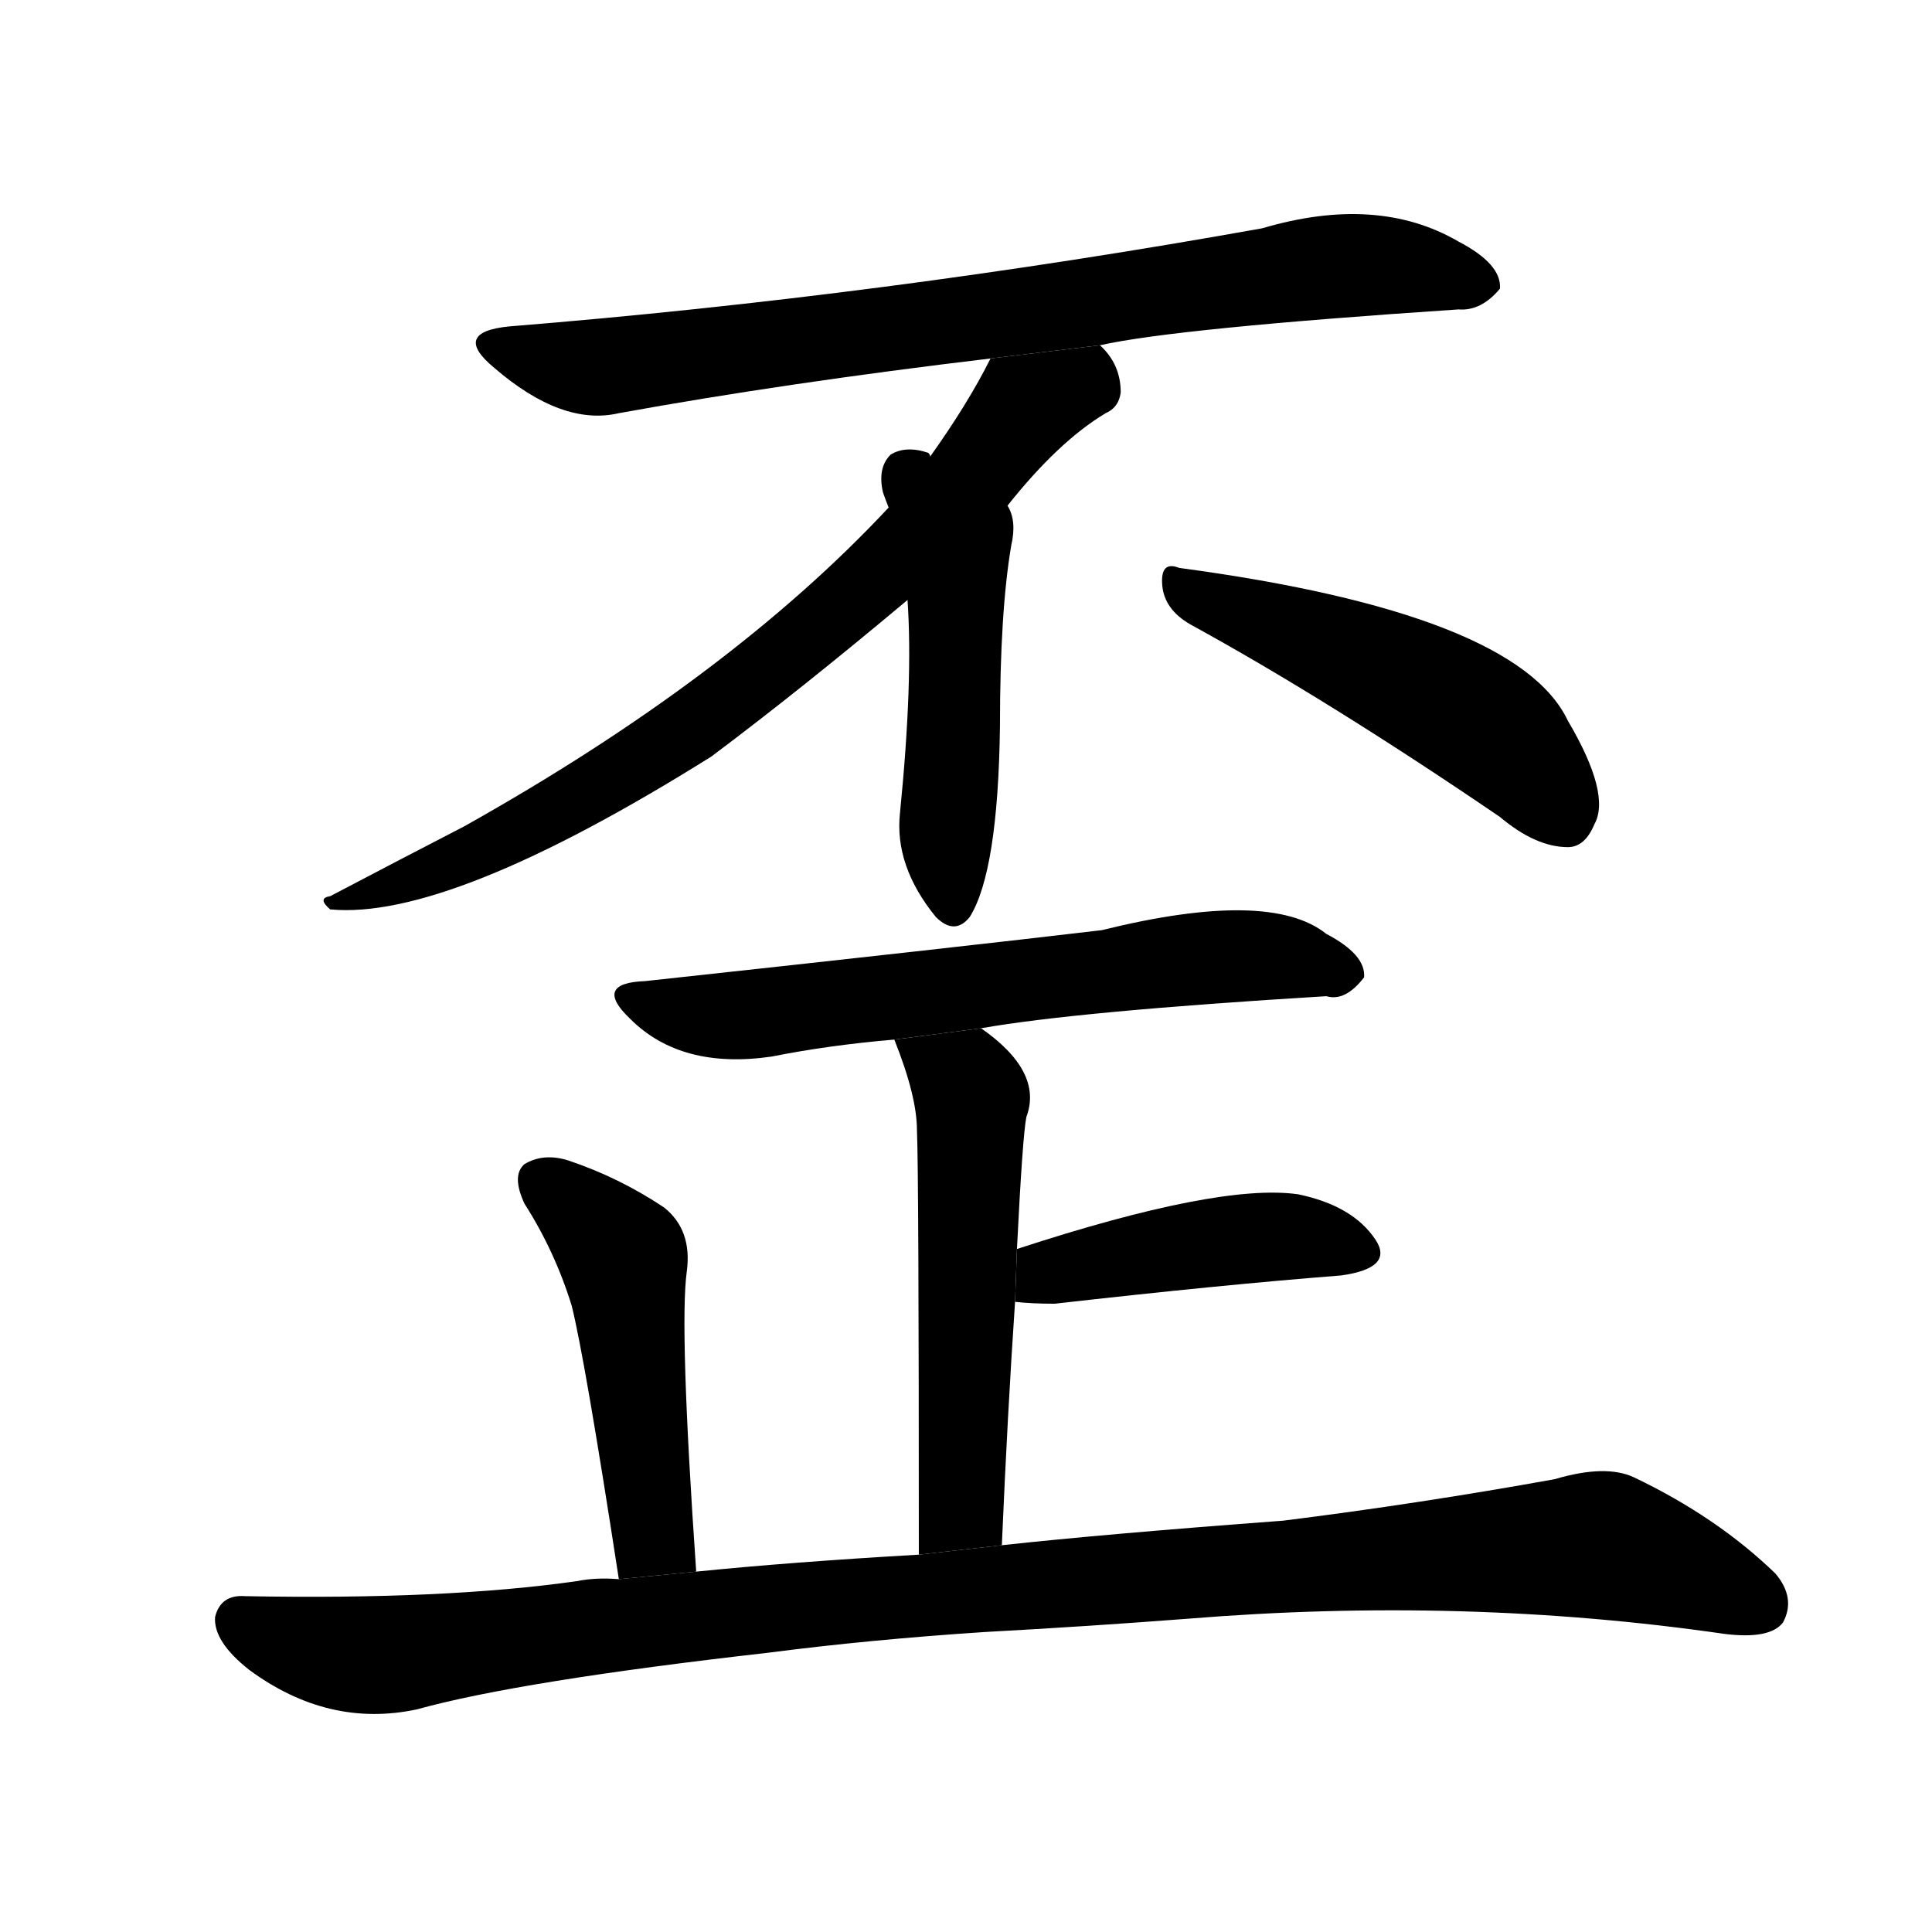 <!-- u6b6a_wai1_slant_inclined_askewd_awry -->
<!-- 6B6A -->
<!--  -->
<!--  -->
<svg viewBox="0 0 1024 1024">
  <g transform="scale(1, -1) translate(0, -900)">
    <path d="M 583 717 Q 623 726 773 736 Q 785 735 795 747 Q 796 760 773 772 Q 730 797 669 779 Q 468 743 270 727 Q 239 724 262 705 Q 298 674 328 681 Q 416 697 525 710 L 583 717 Z"></path>
    <path d="M 534 632 Q 561 666 586 681 Q 593 684 594 692 Q 594 707 583 717 L 525 710 Q 513 686 493 658 L 471 631 Q 387 541 246 462 Q 215 446 175 425 Q 168 424 175 418 Q 238 412 377 499 Q 425 535 481 582 L 534 632 Z"></path>
    <path d="M 481 582 Q 484 539 477 469 Q 474 441 496 414 Q 506 404 514 414 Q 529 438 530 515 Q 530 576 536 611 Q 539 624 534 632 L 493 658 Q 493 659 492 660 Q 480 664 472 659 Q 465 652 468 639 Q 469 636 471 631 L 481 582 Z"></path>
    <path d="M 631 569 Q 704 529 795 467 Q 814 451 831 451 Q 840 451 845 463 Q 854 479 831 518 Q 804 575 625 599 Q 615 603 616 590 Q 617 577 631 569 Z"></path>
    <path d="M 520 355 Q 571 364 703 372 Q 713 369 723 382 Q 724 394 703 405 Q 673 429 584 407 Q 508 398 342 380 Q 314 379 334 360 Q 361 333 409 340 Q 439 346 474 349 L 520 355 Z"></path>
    <path d="M 531 81 Q 534 151 538 210 L 539 238 Q 542 298 544 308 Q 553 332 520 355 L 474 349 Q 486 319 486 301 Q 487 279 487 76 L 531 81 Z"></path>
    <path d="M 538 210 Q 547 209 559 209 Q 647 219 711 224 Q 739 228 729 243 Q 717 261 688 267 Q 646 273 539 238 L 538 210 Z"></path>
    <path d="M 369 67 Q 360 197 364 226 Q 367 248 352 260 Q 328 276 301 285 Q 288 289 278 283 Q 271 277 278 262 Q 294 237 303 208 Q 310 180 328 63 L 369 67 Z"></path>
    <path d="M 522 35 Q 577 38 629 42 Q 776 54 914 34 Q 938 31 945 40 Q 952 53 941 66 Q 910 96 866 117 Q 851 124 824 116 Q 752 103 680 94 Q 586 87 531 81 L 487 76 Q 418 72 369 67 L 328 63 Q 316 64 306 62 Q 236 52 130 54 Q 117 55 114 43 Q 113 30 132 15 Q 174 -16 221 -6 Q 275 9 407 24 Q 461 31 522 35 Z"></path>
  </g>
</svg>
